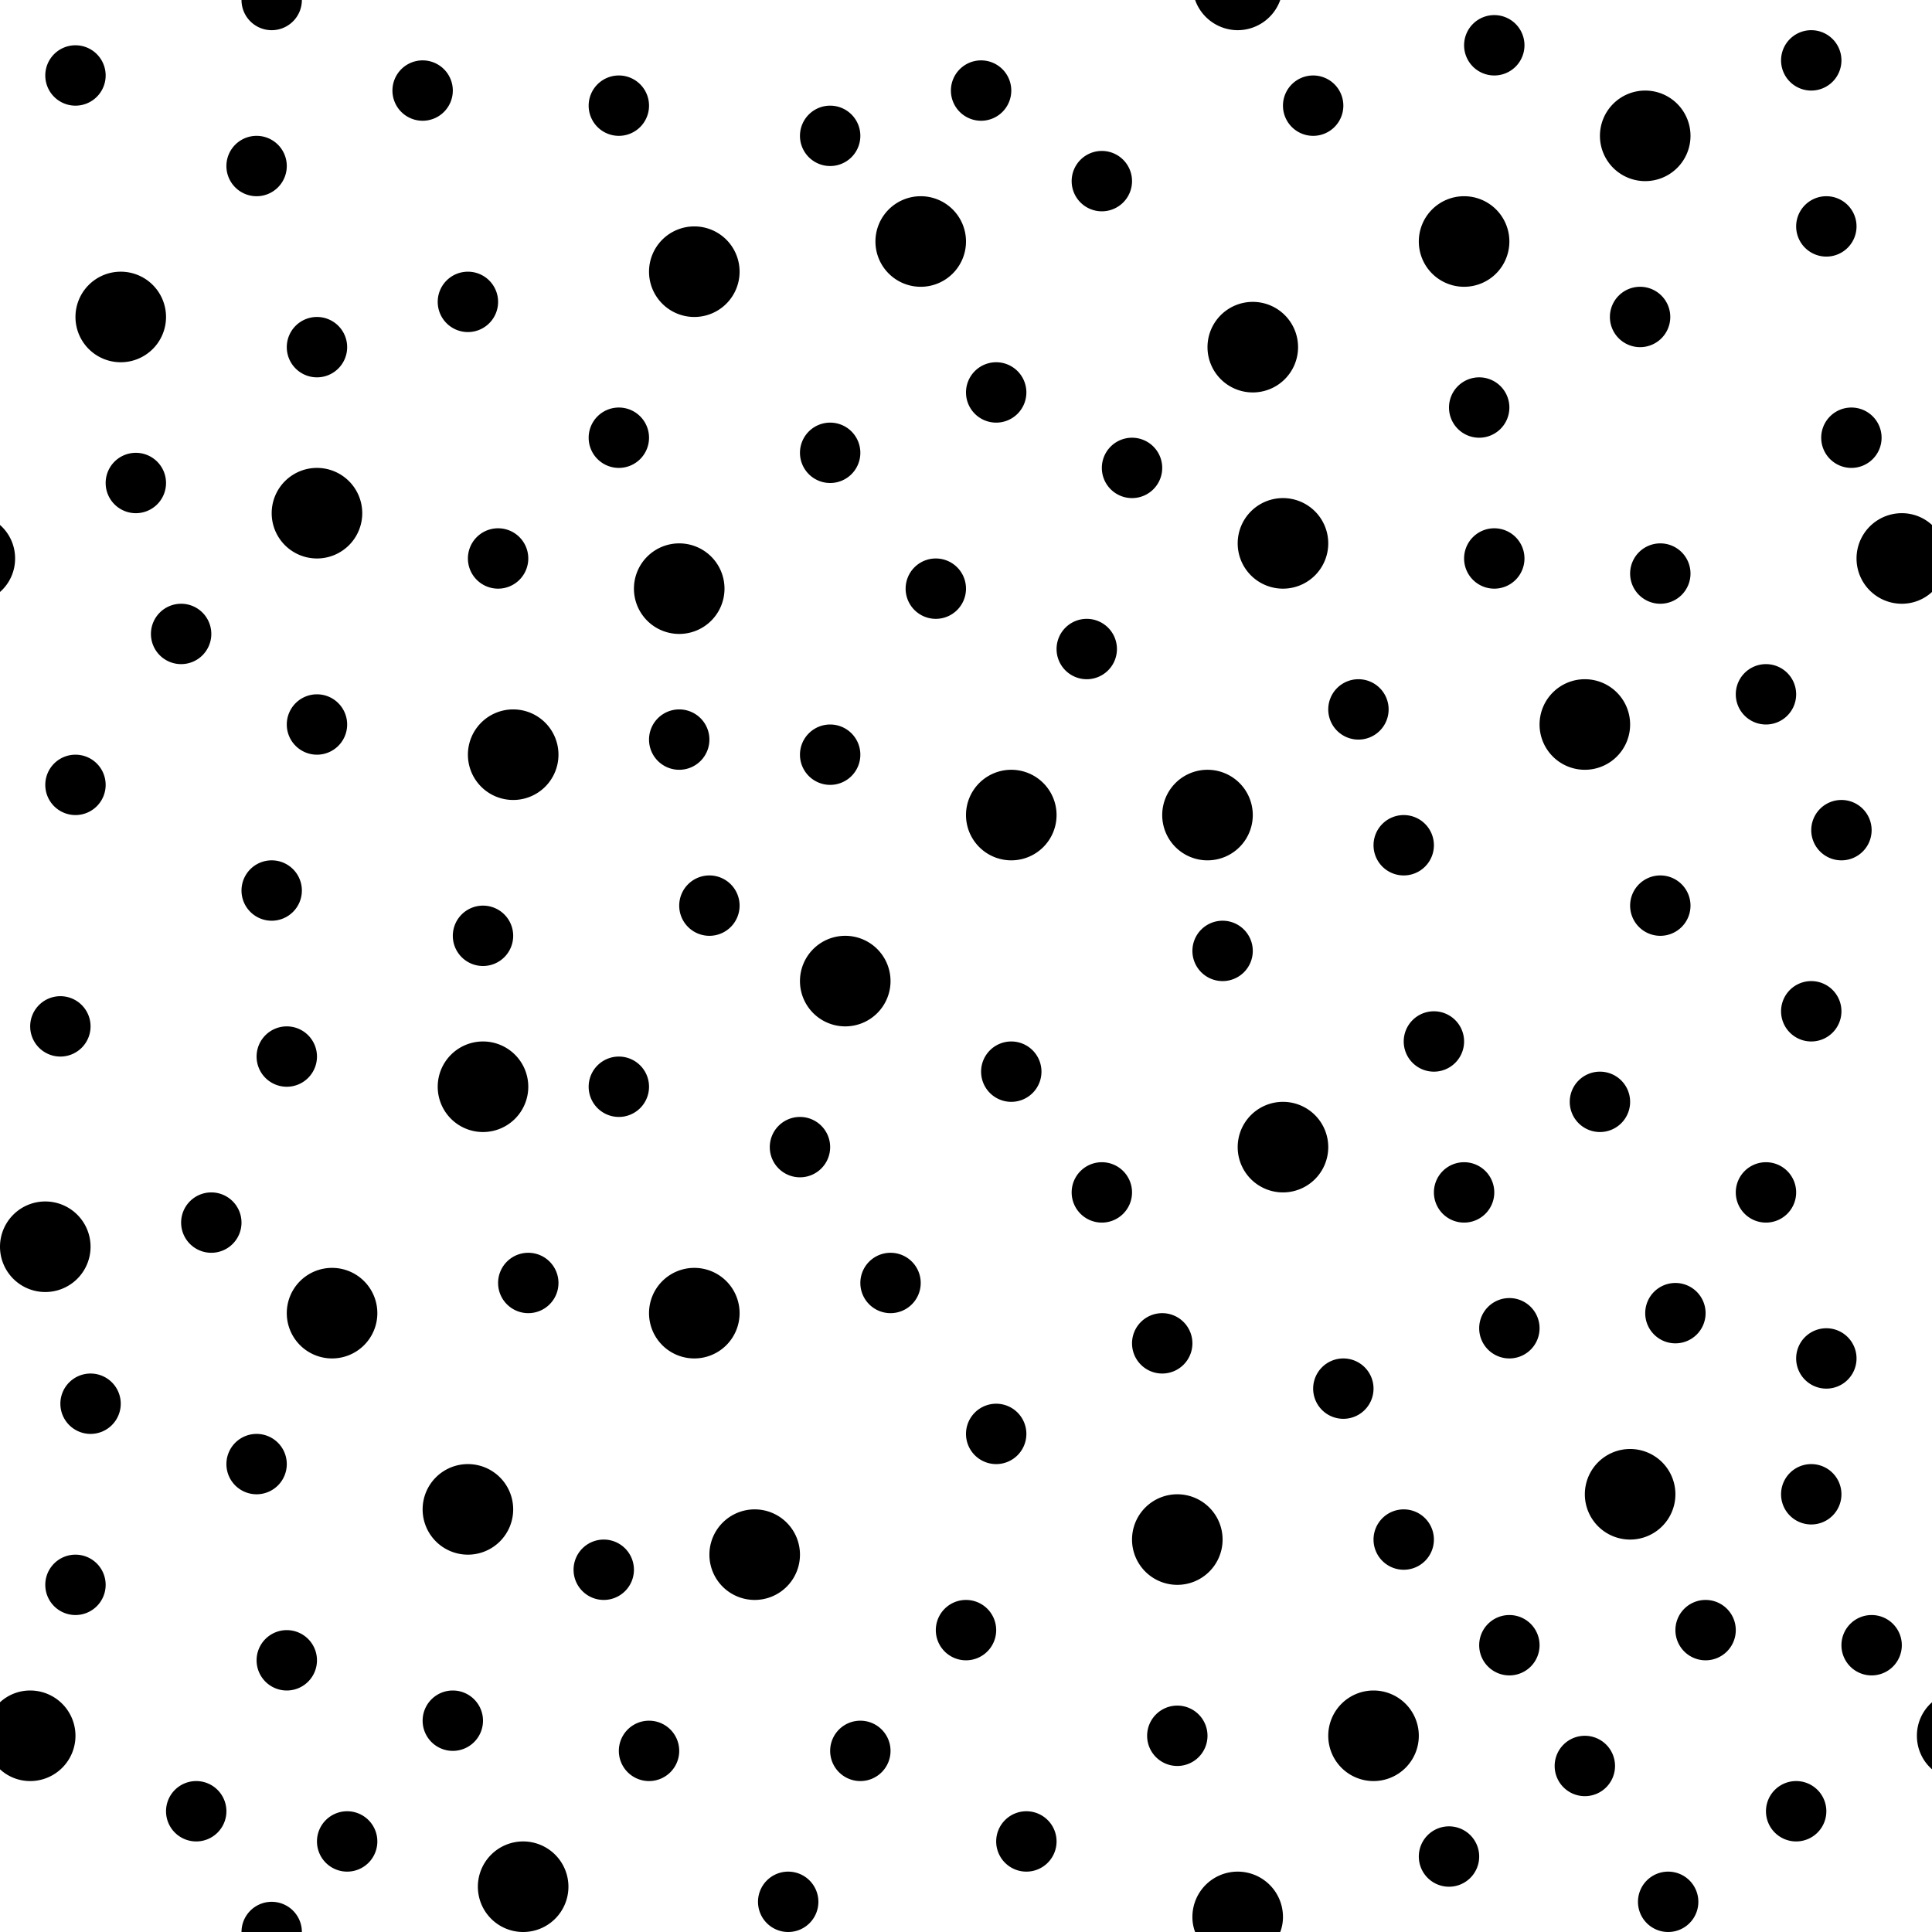 <svg id="Sprites" xmlns="http://www.w3.org/2000/svg" viewBox="0 0 64 64"><defs><style>.cls-1{fill:none;}</style></defs><g id="moraine_poly_black"><rect class="cls-1" width="64" height="64"/><path id="moraine" d="M10.5,15.5A1.5,1.5,0,1,0,12,17,1.5,1.5,0,0,0,10.5,15.5ZM0,17.39v2.22A1.47,1.47,0,0,0,.5,18.5,1.47,1.47,0,0,0,0,17.39ZM17,23.5A1.5,1.5,0,1,0,18.5,25,1.5,1.5,0,0,0,17,23.5ZM54,48a1.5,1.5,0,1,0,1.5,1.5A1.5,1.5,0,0,0,54,48ZM41.5,10A1.5,1.5,0,1,0,43,11.5,1.5,1.5,0,0,0,41.5,10ZM16,34.5A1.5,1.5,0,1,0,17.5,36,1.5,1.5,0,0,0,16,34.5Zm23,15A1.5,1.5,0,1,0,40.5,51,1.5,1.5,0,0,0,39,49.5Zm-5.5-24A1.5,1.5,0,1,0,35,27,1.5,1.5,0,0,0,33.5,25.5Zm9,11A1.5,1.5,0,1,0,44,38,1.5,1.5,0,0,0,42.5,36.5ZM23,7.5A1.5,1.5,0,1,0,24.5,9,1.5,1.5,0,0,0,23,7.5ZM17.33,61a1.5,1.5,0,1,0,1.5,1.5A1.5,1.5,0,0,0,17.33,61ZM54.5,3A1.5,1.5,0,1,0,56,4.5,1.5,1.5,0,0,0,54.5,3Zm-2,19.5A1.5,1.5,0,1,0,54,24,1.5,1.5,0,0,0,52.5,22.5Zm-10-6A1.5,1.5,0,1,0,44,18,1.5,1.5,0,0,0,42.5,16.5ZM25,50a1.5,1.5,0,1,0,1.5,1.5A1.5,1.5,0,0,0,25,50Zm14-.5A1.5,1.5,0,1,0,40.5,51,1.5,1.5,0,0,0,39,49.5ZM28,31a1.5,1.5,0,1,0,1.5,1.5A1.5,1.5,0,0,0,28,31Zm14.5,5.5A1.5,1.5,0,1,0,44,38,1.5,1.5,0,0,0,42.5,36.5Zm-13,5a1,1,0,1,0,1,1A1,1,0,0,0,29.5,41.5Zm-9-6.5a1,1,0,1,0,1,1A1,1,0,0,0,20.5,35Zm3-6a1,1,0,1,0,1,1A1,1,0,0,0,23.5,29Zm10,5.5a1,1,0,1,0,1,1A1,1,0,0,0,33.5,34.5Zm-16,7a1,1,0,1,0,1,1A1,1,0,0,0,17.5,41.5ZM3,45.5a1,1,0,1,0,1,1A1,1,0,0,0,3,45.5ZM9.5,54a1,1,0,1,0,1,1A1,1,0,0,0,9.5,54Zm-3,5a1,1,0,1,0,1,1A1,1,0,0,0,6.5,59Zm15-2a1,1,0,1,0,1,1A1,1,0,0,0,21.5,57ZM32,53a1,1,0,1,0,1,1A1,1,0,0,0,32,53Zm7,3.5a1,1,0,1,0,1,1A1,1,0,0,0,39,56.5Zm13.5,1a1,1,0,1,0,1,1A1,1,0,0,0,52.5,57.5Zm-2.5-4a1,1,0,1,0,1,1A1,1,0,0,0,50,53.5Zm-2,7a1,1,0,1,0,1,1A1,1,0,0,0,48,60.5ZM55.26,62a1,1,0,1,0,1,1A1,1,0,0,0,55.26,62ZM46.5,50a1,1,0,1,0,1,1A1,1,0,0,0,46.5,50Zm2-11.5a1,1,0,1,0,1,1A1,1,0,0,0,48.5,38.5ZM50,43a1,1,0,1,0,1,1A1,1,0,0,0,50,43Zm5.5-.5a1,1,0,1,0,1,1A1,1,0,0,0,55.5,42.5Zm5,1.5a1,1,0,1,0,1,1A1,1,0,0,0,60.5,44Zm-2-5.5a1,1,0,1,0,1,1A1,1,0,0,0,58.5,38.5Zm-11-5a1,1,0,1,0,1,1A1,1,0,0,0,47.5,33.5Zm13.5-7a1,1,0,1,0,1,1A1,1,0,0,0,61,26.5ZM58.5,22a1,1,0,1,0,1,1A1,1,0,0,0,58.5,22Zm-12,5a1,1,0,1,0,1,1A1,1,0,0,0,46.5,27ZM45,22.5a1,1,0,1,0,1,1A1,1,0,0,0,45,22.5Zm-7.5-8a1,1,0,1,0,1,1A1,1,0,0,0,37.5,14.5Zm11.5-2a1,1,0,1,0,1,1A1,1,0,0,0,49,12.5ZM55,18a1,1,0,1,0,1,1A1,1,0,0,0,55,18Zm-5.5-.5a1,1,0,1,0,1,1A1,1,0,0,0,49.5,17.5Zm11-11a1,1,0,1,0,1,1A1,1,0,0,0,60.5,6.5ZM36.5,5a1,1,0,1,0,1,1A1,1,0,0,0,36.5,5Zm-4-3a1,1,0,1,0,1,1A1,1,0,0,0,32.5,2ZM33,12a1,1,0,1,0,1,1A1,1,0,0,0,33,12Zm-5.5,2a1,1,0,1,0,1,1A1,1,0,0,0,27.5,14Zm0,10a1,1,0,1,0,1,1A1,1,0,0,0,27.5,24ZM31,18.5a1,1,0,1,0,1,1A1,1,0,0,0,31,18.5Zm-14.5-1a1,1,0,1,0,1,1A1,1,0,0,0,16.5,17.5ZM15.5,9a1,1,0,1,0,1,1A1,1,0,0,0,15.5,9Zm-7-4.5a1,1,0,1,0,1,1A1,1,0,0,0,8.5,4.5Zm.5,24a1,1,0,1,0,1,1A1,1,0,0,0,9,28.5Zm31.5,2a1,1,0,1,0,1,1A1,1,0,0,0,40.5,30.5ZM28.5,57a1,1,0,1,0,1,1A1,1,0,0,0,28.5,57ZM33,46.5a1,1,0,1,0,1,1A1,1,0,0,0,33,46.5ZM59.5,59a1,1,0,1,0,1,1A1,1,0,0,0,59.5,59ZM53,35.5a1,1,0,1,0,1,1A1,1,0,0,0,53,35.5Zm7-3a1,1,0,1,0,1,1A1,1,0,0,0,60,32.5ZM55,29a1,1,0,1,0,1,1A1,1,0,0,0,55,29ZM54.33,9.5a1,1,0,1,0,1,1A1,1,0,0,0,54.33,9.5Zm7,4a1,1,0,1,0,1,1A1,1,0,0,0,61.33,13.5Zm-50.83-3a1,1,0,1,0,1,1A1,1,0,0,0,10.5,10.5ZM4.5,15a1,1,0,1,0,1,1A1,1,0,0,0,4.5,15Zm6,8a1,1,0,1,0,1,1A1,1,0,0,0,10.5,23ZM16,30a1,1,0,1,0,1,1A1,1,0,0,0,16,30ZM8.5,47.5a1,1,0,1,0,1,1A1,1,0,0,0,8.5,47.5ZM15,56a1,1,0,1,0,1,1A1,1,0,0,0,15,56ZM36,20.5a1,1,0,1,0,1,1A1,1,0,0,0,36,20.5ZM20.5,2.5a1,1,0,1,0,1,1A1,1,0,0,0,20.5,2.5ZM14,2a1,1,0,1,0,1,1A1,1,0,0,0,14,2Zm8.5,21.5a1,1,0,1,0,1,1A1,1,0,0,0,22.5,23.5ZM9.5,34a1,1,0,1,0,1,1A1,1,0,0,0,9.5,34ZM7,39.5a1,1,0,1,0,1,1A1,1,0,0,0,7,39.5Zm31.5,4a1,1,0,1,0,1,1A1,1,0,0,0,38.5,43.5Zm18,9.5a1,1,0,1,0,1,1A1,1,0,0,0,56.5,53ZM4,9a1.5,1.5,0,1,0,1.5,1.5A1.5,1.5,0,0,0,4,9Zm7,33a1.5,1.5,0,1,0,1.5,1.5A1.5,1.5,0,0,0,11,42ZM1.5,39.8A1.5,1.5,0,1,0,3,41.3,1.5,1.5,0,0,0,1.5,39.8ZM22.5,18A1.5,1.5,0,1,0,24,19.5,1.5,1.5,0,0,0,22.5,18Zm26-11.5A1.5,1.5,0,1,0,50,8,1.5,1.5,0,0,0,48.5,6.5ZM23,42a1.5,1.5,0,1,0,1.5,1.5A1.5,1.5,0,0,0,23,42ZM45.5,56A1.5,1.5,0,1,0,47,57.5,1.5,1.5,0,0,0,45.5,56ZM40,25.5A1.5,1.5,0,1,0,41.5,27,1.5,1.5,0,0,0,40,25.5Zm-9.5-19A1.5,1.5,0,1,0,32,8,1.5,1.5,0,0,0,30.5,6.5Zm-15,42A1.5,1.5,0,1,0,17,50,1.5,1.5,0,0,0,15.5,48.5ZM17.33,61a1.5,1.5,0,1,0,1.5,1.5A1.5,1.5,0,0,0,17.33,61ZM54.5,3A1.5,1.5,0,1,0,56,4.5,1.5,1.5,0,0,0,54.5,3ZM60,48.5a1,1,0,1,0,1,1A1,1,0,0,0,60,48.5Zm2,5a1,1,0,1,0,1,1A1,1,0,0,0,62,53.5ZM1,56a1.47,1.47,0,0,0-1,.39v2.22A1.47,1.47,0,0,0,1,59a1.5,1.5,0,0,0,0-3ZM2.5,1.5a1,1,0,1,0,1,1A1,1,0,0,0,2.5,1.5Zm0,50a1,1,0,1,0,1,1A1,1,0,0,0,2.5,51.5ZM2,33a1,1,0,1,0,1,1A1,1,0,0,0,2,33ZM20.5,13.5a1,1,0,1,0,1,1A1,1,0,0,0,20.5,13.5Zm6,23.5a1,1,0,1,0,1,1A1,1,0,0,0,26.5,37ZM20,51a1,1,0,1,0,1,1A1,1,0,0,0,20,51ZM36.5,38.5a1,1,0,1,0,1,1A1,1,0,0,0,36.5,38.5Zm8,6.5a1,1,0,1,0,1,1A1,1,0,0,0,44.5,45ZM6,20a1,1,0,1,0,1,1A1,1,0,0,0,6,20Zm5.5,40a1,1,0,1,0,1,1A1,1,0,0,0,11.5,60ZM9,63a1,1,0,0,0-1,1h2A1,1,0,0,0,9,63ZM2.5,25a1,1,0,1,0,1,1A1,1,0,0,0,2.5,25ZM60,1a1,1,0,1,0,1,1A1,1,0,0,0,60,1ZM26.11,62a1,1,0,1,0,1,1A1,1,0,0,0,26.11,62ZM27.5,3.5a1,1,0,1,0,1,1A1,1,0,0,0,27.5,3.5ZM34,60a1,1,0,1,0,1,1A1,1,0,0,0,34,60ZM43.5,2.5a1,1,0,1,0,1,1A1,1,0,0,0,43.5,2.5ZM39.59,0A1.5,1.5,0,0,0,41,1a1.5,1.5,0,0,0,1.41-1ZM41,62a1.5,1.5,0,0,0-1.5,1.5,1.39,1.39,0,0,0,.09.5h2.82a1.39,1.39,0,0,0,.09-.5A1.5,1.5,0,0,0,41,62ZM63,17a1.5,1.5,0,0,0,0,3,1.47,1.47,0,0,0,1-.39V17.39A1.47,1.47,0,0,0,63,17Zm.5,40.5a1.47,1.47,0,0,0,.5,1.11V56.39A1.47,1.47,0,0,0,63.5,57.5ZM49.5.5a1,1,0,1,0,1,1A1,1,0,0,0,49.5.5ZM8,0A1,1,0,0,0,9,1a1,1,0,0,0,1-1Z"/></g></svg>